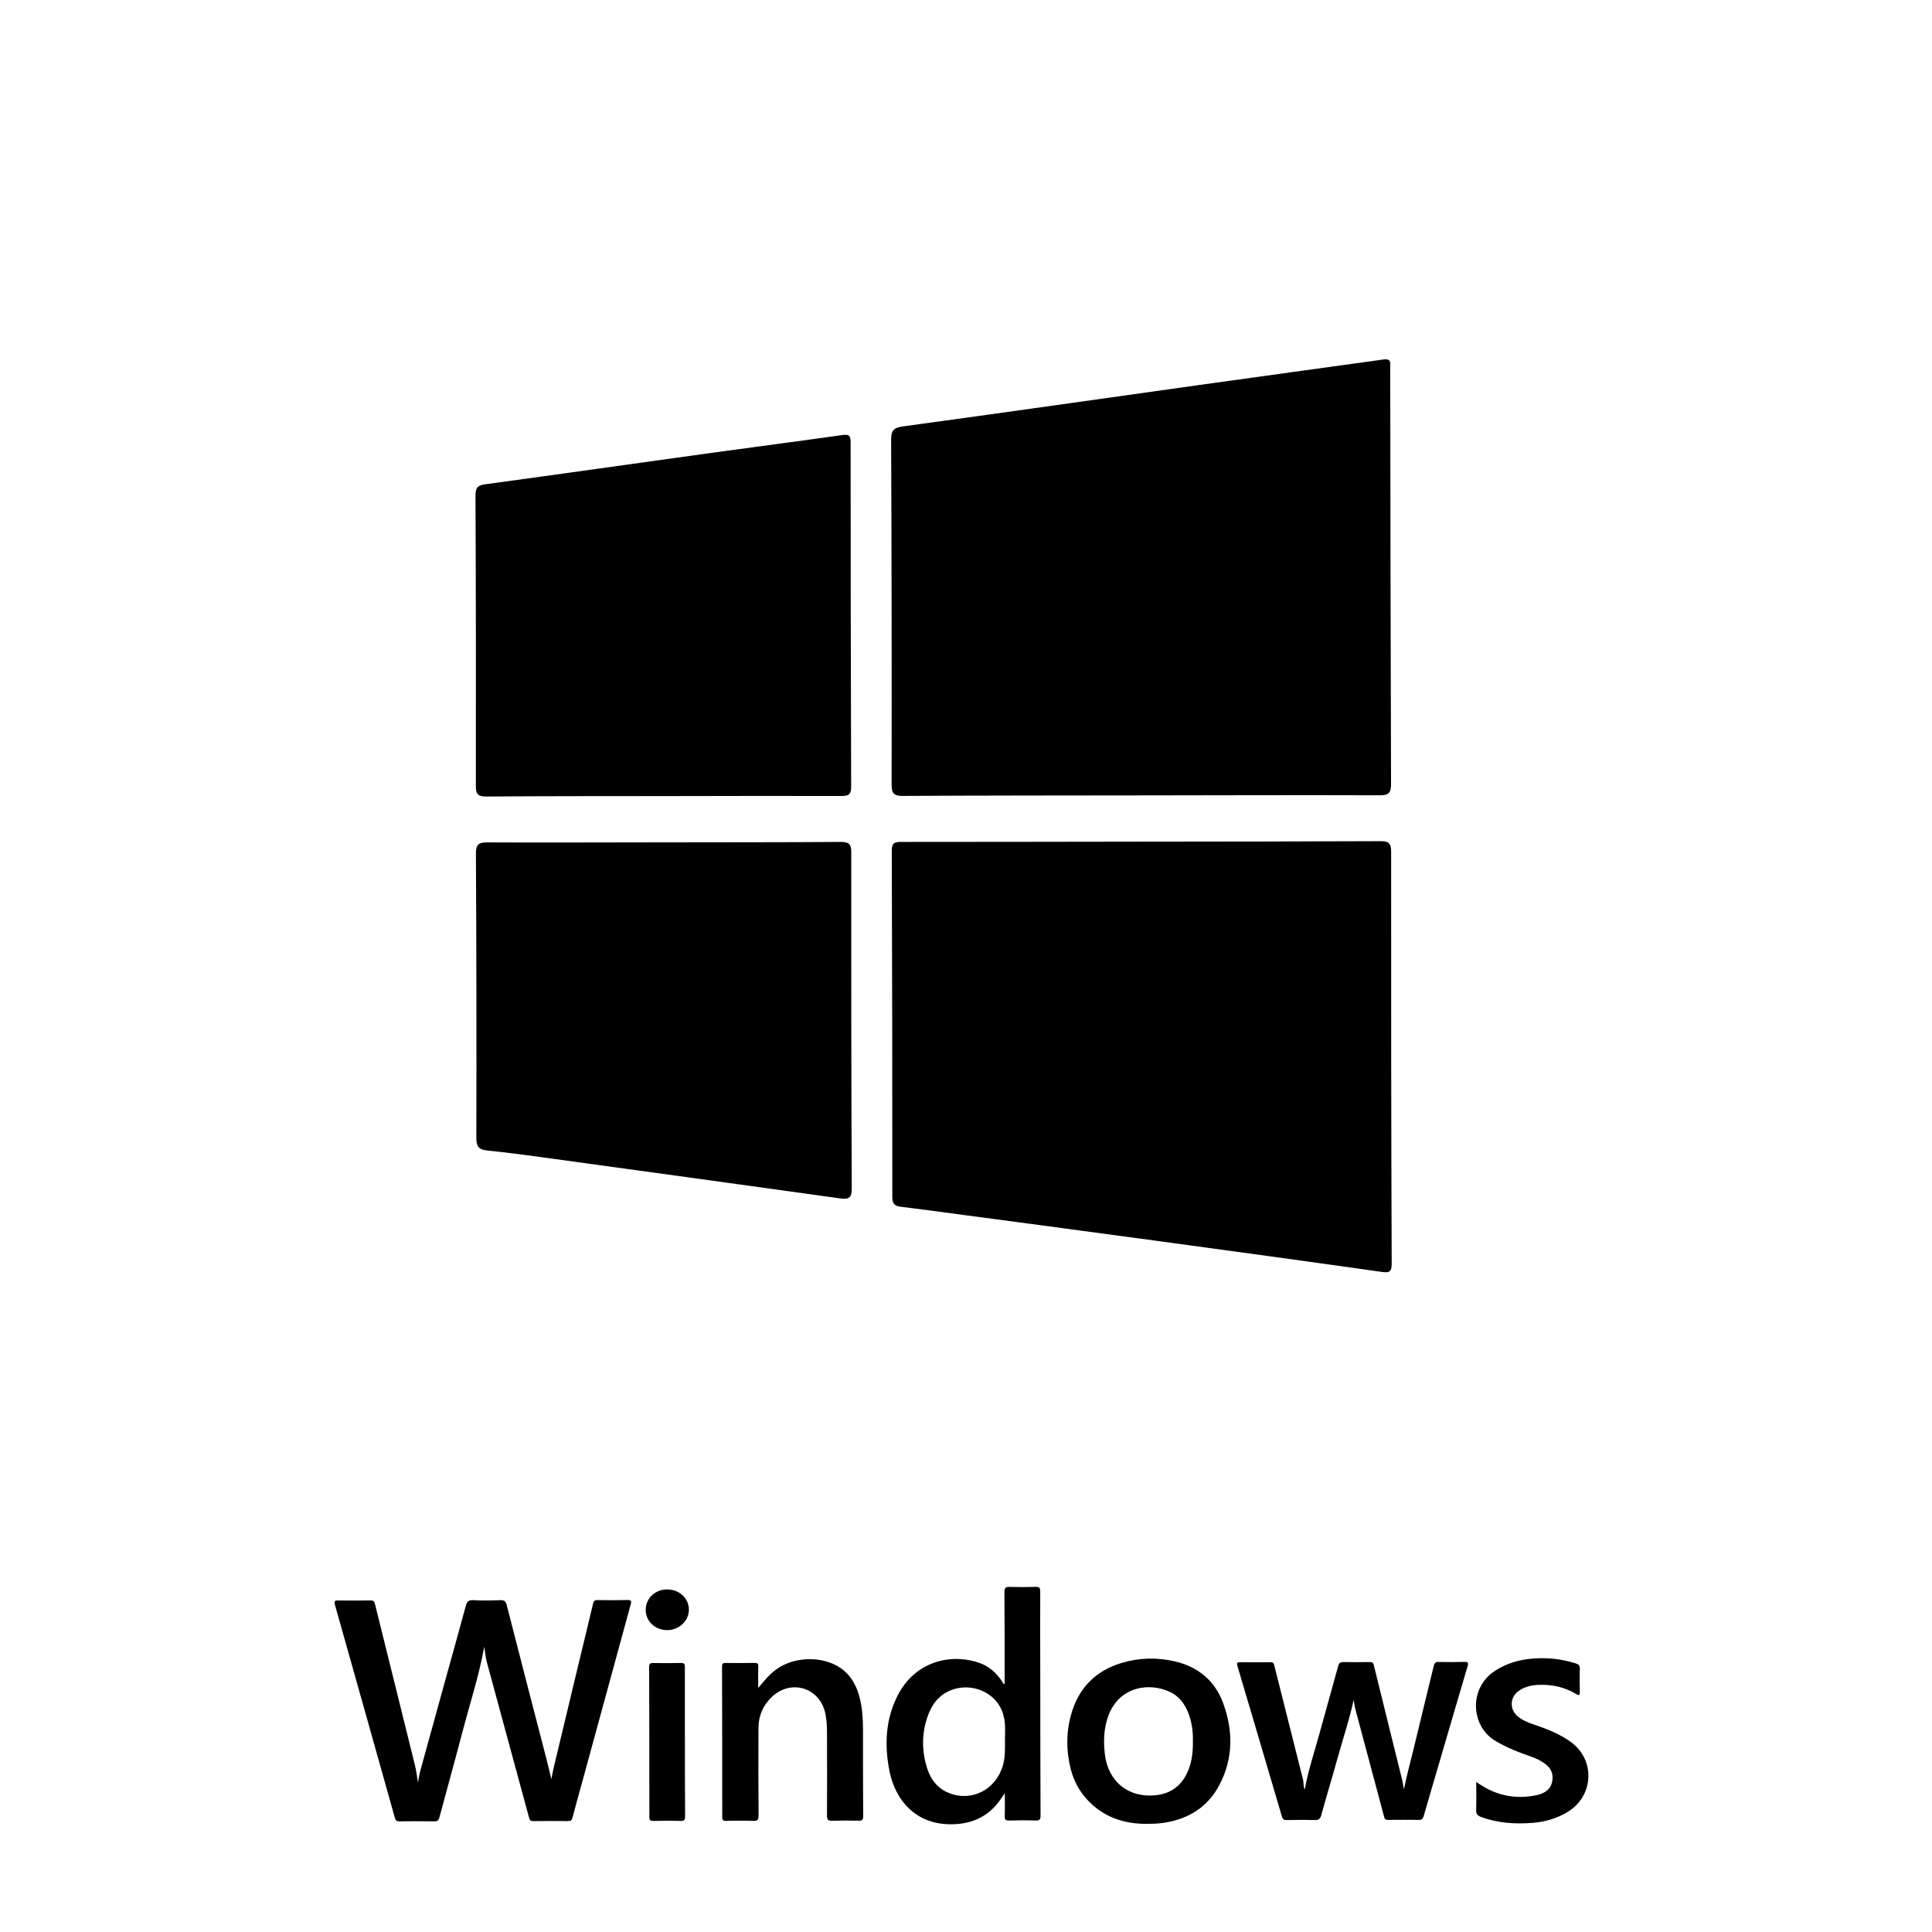 <?xml version="1.0" encoding="utf-8"?>
<!-- Generator: Adobe Illustrator 22.1.0, SVG Export Plug-In . SVG Version: 6.00 Build 0)  -->
<svg version="1.1" id="Layer_1" xmlns="http://www.w3.org/2000/svg" xmlns:xlink="http://www.w3.org/1999/xlink" x="0px" y="0px"
	 viewBox="0 0 36 36" style="enable-background:new 0 0 36 36;" xml:space="preserve">
<g>
	<path d="M79.497,30.288h-0.028l-0.037-0.891h-0.715c0.028,0.418,0.037,0.873,0.037,1.402v3.091h0.817v-2.395
		c0-0.13,0.009-0.269,0.028-0.381c0.111-0.613,0.52-1.04,1.095-1.04c0.111,0,0.195,0,0.278,0.019v-0.771
		c-0.074-0.009-0.139-0.019-0.223-0.019C80.203,29.304,79.701,29.685,79.497,30.288z"/>
	<path d="M75.858,29.304c-0.293,0-0.581,0.077-0.835,0.223c-0.251,0.139-0.455,0.353-0.585,0.585h-0.018v-2.813h-0.817v6.591h0.817
		v-2.711c0-0.149,0.009-0.269,0.056-0.39c0.158-0.436,0.566-0.808,1.095-0.808c0.771,0,1.04,0.603,1.04,1.328v2.581h0.817v-2.674
		C77.427,29.675,76.461,29.304,75.858,29.304z"/>
	<path d="M71.532,29.954c0.446,0,0.752,0.111,0.947,0.214l0.186-0.622c-0.223-0.121-0.65-0.241-1.133-0.241
		c-1.467,0-2.413,1.012-2.413,2.395c0,1.374,0.882,2.293,2.237,2.293c0.603,0,1.077-0.158,1.29-0.26l-0.139-0.613
		c-0.232,0.102-0.538,0.214-1.003,0.214c-0.891,0-1.56-0.64-1.56-1.68C69.944,30.724,70.501,29.954,71.532,29.954z"/>
	<path d="M83.601,29.304c-1.235,0-2.228,0.882-2.228,2.376c0,1.42,0.947,2.312,2.154,2.312c1.077,0,2.237-0.724,2.237-2.386
		C85.763,30.242,84.891,29.304,83.601,29.304z M83.563,33.379c-0.798,0-1.355-0.743-1.355-1.727c0-0.845,0.418-1.736,1.374-1.736
		c0.965,0,1.346,0.956,1.346,1.718C84.928,32.646,84.343,33.379,83.563,33.379z"/>
	<path d="M91.733,29.304c-0.427,0-0.715,0.111-0.984,0.316c-0.186,0.139-0.371,0.325-0.511,0.585H90.22
		c-0.195-0.529-0.659-0.901-1.262-0.901c-0.752,0-1.17,0.399-1.42,0.826h-0.028l-0.037-0.733h-0.715
		c0.018,0.371,0.037,0.743,0.037,1.216v3.277h0.798v-2.701c0-0.139,0.019-0.288,0.065-0.399c0.13-0.408,0.511-0.817,1.012-0.817
		c0.622,0,0.938,0.511,0.938,1.225v2.692h0.798v-2.776c0-0.149,0.028-0.288,0.065-0.408c0.148-0.39,0.501-0.733,0.975-0.733
		c0.65,0,0.975,0.511,0.975,1.383v2.534h0.799v-2.636C93.218,29.694,92.336,29.304,91.733,29.304z"/>
	<path d="M98.176,31.411c0-0.826-0.381-2.107-1.857-2.107c-1.309,0-2.107,1.058-2.107,2.414c0,1.355,0.826,2.274,2.209,2.274
		c0.715,0,1.216-0.158,1.504-0.288l-0.149-0.585c-0.297,0.13-0.659,0.232-1.244,0.232c-0.826,0-1.522-0.455-1.541-1.559l3.156,0
		C98.166,31.699,98.176,31.579,98.176,31.411z M95.001,31.207c0.065-0.566,0.418-1.318,1.253-1.318c0.919,0,1.142,0.808,1.132,1.318
		H95.001z"/>
	<path d="M81.545,23.614l1.796-4.983c-0.155,0.017-0.312,0.026-0.471,0.026c-0.138,0-0.275-0.007-0.41-0.019
		c-0.067-0.006-0.133-0.014-0.199-0.024c-1.852-0.263-3.324-1.707-3.629-3.545L75.12,9.135c-1.008,1.492-1.596,3.29-1.596,5.226
		C73.524,19.073,77.011,22.971,81.545,23.614z"/>
	<path d="M86.732,12.475c0.034,0.069,0.066,0.138,0.096,0.209c0.219,0.515,0.34,1.082,0.34,1.677c0,1.51-0.779,2.838-1.957,3.604
		l-3.23,5.7c0.293,0.028,0.591,0.042,0.891,0.042c5.162,0,9.346-4.185,9.346-9.346c0-1.294-0.263-2.528-0.739-3.649l-5.154,1.092
		C86.479,12.014,86.616,12.238,86.732,12.475z"/>
	<path d="M79.308,11.959c0.043-0.064,0.088-0.127,0.135-0.189c0.784-1.036,2.028-1.706,3.428-1.706c0.444,0,0.872,0.068,1.275,0.193
		h7.124c-1.52-3.105-4.71-5.243-8.4-5.243c-3.045,0-5.75,1.456-7.457,3.71l3.49,3.984C79.014,12.444,79.149,12.193,79.308,11.959z"
		/>
	<path d="M85.907,13.074c-0.023-0.054-0.048-0.108-0.073-0.161c-0.536-1.095-1.662-1.85-2.964-1.85
		c-1.075,0-2.029,0.514-2.631,1.309c-0.036,0.047-0.07,0.096-0.104,0.145c-0.355,0.526-0.563,1.161-0.563,1.844
		c0,1.663,1.23,3.038,2.83,3.265c0.051,0.007,0.102,0.013,0.153,0.018c0.104,0.01,0.208,0.015,0.315,0.015
		c1.821,0,3.298-1.476,3.298-3.298C86.168,13.904,86.075,13.469,85.907,13.074z"/>
</g>
<g>
	<path d="M16.83,14.831c1.479-0.009,2.958-0.008,4.438-0.01c1.479-0.002,2.958-0.007,4.438-0.002
		c0.177,0.001,0.215-0.048,0.214-0.218c-0.009-2.566-0.011-5.131-0.015-7.697c0-0.033-0.003-0.066,0-0.098
		c0.009-0.099-0.034-0.12-0.129-0.107c-1.138,0.159-2.278,0.313-3.416,0.473c-1.843,0.258-3.686,0.522-5.531,0.773
		c-0.176,0.024-0.225,0.074-0.224,0.249c0.009,2.14,0.012,4.28,0.009,6.421C16.613,14.787,16.656,14.832,16.83,14.831z"/>
	<path d="M25.721,15.674c-1.485,0.007-2.971,0.007-4.456,0.009c-1.485,0.002-2.971,0.005-4.456,0.005
		c-0.117,0-0.193,0.001-0.192,0.16c0.008,2.153,0.01,4.306,0.01,6.458c0,0.114,0.036,0.165,0.151,0.179
		c0.402,0.049,0.803,0.104,1.204,0.158c1.197,0.16,2.395,0.318,3.592,0.481c1.391,0.189,2.782,0.379,4.172,0.576
		c0.147,0.021,0.187-0.003,0.186-0.159c-0.009-2.558-0.012-5.117-0.01-7.675C25.921,15.704,25.868,15.674,25.721,15.674z"/>
	<path d="M9.063,14.842c1.099-0.008,2.199-0.007,3.298-0.008c1.106-0.002,2.212-0.005,3.317-0.002c0.129,0,0.182-0.024,0.182-0.17
		c-0.007-2.14-0.01-4.279-0.01-6.419c0-0.119-0.021-0.155-0.152-0.137c-0.821,0.117-1.643,0.222-2.465,0.336
		c-1.397,0.193-2.793,0.392-4.191,0.582C8.904,9.043,8.859,9.085,8.86,9.229c0.008,1.806,0.01,3.612,0.007,5.418
		C8.867,14.802,8.909,14.843,9.063,14.842z"/>
	<path d="M15.664,15.688c-1.106,0.008-2.211,0.006-3.317,0.008c-1.086,0.001-2.172,0.006-3.258,0.001
		c-0.164-0.001-0.222,0.029-0.221,0.211c0.01,1.767,0.012,3.533,0.008,5.3c0,0.16,0.051,0.215,0.203,0.23
		c0.344,0.035,0.688,0.08,1.03,0.127c1.85,0.254,3.7,0.508,5.55,0.766c0.161,0.022,0.213-0.013,0.212-0.186
		c-0.009-2.087-0.011-4.174-0.009-6.262C15.863,15.725,15.816,15.687,15.664,15.688z"/>
	<path d="M11.686,29.814c-0.184,0.005-0.369,0.004-0.553,0.001c-0.051-0.001-0.07,0.015-0.082,0.066
		c-0.077,0.329-0.158,0.657-0.237,0.985c-0.164,0.681-0.327,1.362-0.49,2.043c-0.019,0.08-0.033,0.16-0.05,0.241
		c-0.036-0.146-0.069-0.286-0.105-0.426c-0.244-0.938-0.487-1.877-0.727-2.816c-0.019-0.075-0.049-0.093-0.122-0.091
		c-0.168,0.006-0.336,0.009-0.504,0c-0.088-0.005-0.116,0.03-0.137,0.108c-0.115,0.427-0.235,0.853-0.353,1.279
		c-0.165,0.596-0.33,1.191-0.493,1.787c-0.02,0.073-0.031,0.148-0.046,0.222c-0.016-0.111-0.03-0.22-0.056-0.326
		c-0.247-1-0.496-1.999-0.744-2.999c-0.011-0.046-0.029-0.068-0.082-0.067c-0.204,0.004-0.407,0.004-0.611,0.001
		C6.229,29.821,6.225,29.845,6.24,29.9c0.374,1.324,0.747,2.649,1.118,3.974c0.014,0.051,0.036,0.064,0.085,0.064
		c0.217-0.002,0.435-0.004,0.652,0c0.059,0.001,0.079-0.021,0.093-0.074c0.143-0.533,0.291-1.065,0.431-1.599
		c0.137-0.522,0.305-1.035,0.405-1.581c0.016,0.101,0.022,0.194,0.046,0.282c0.262,0.97,0.527,1.94,0.79,2.91
		c0.013,0.046,0.035,0.058,0.08,0.058c0.215-0.003,0.429-0.003,0.644-0.001c0.05,0,0.071-0.015,0.084-0.065
		c0.053-0.207,0.112-0.413,0.169-0.62c0.304-1.116,0.608-2.231,0.914-3.347C11.772,29.83,11.761,29.812,11.686,29.814z"/>
	<path d="M26.81,30.968c-0.058-0.002-0.081,0.017-0.094,0.073c-0.125,0.518-0.253,1.035-0.377,1.553
		c-0.06,0.247-0.129,0.493-0.177,0.744c-0.015-0.054-0.019-0.109-0.032-0.162c-0.177-0.717-0.356-1.434-0.532-2.152
		c-0.011-0.046-0.033-0.054-0.074-0.054c-0.162,0.002-0.325,0.004-0.487,0c-0.059-0.001-0.086,0.015-0.102,0.075
		c-0.114,0.419-0.234,0.836-0.348,1.255c-0.093,0.344-0.21,0.682-0.274,1.045c-0.033-0.065-0.018-0.125-0.032-0.181
		c-0.181-0.714-0.36-1.427-0.539-2.141c-0.01-0.042-0.032-0.05-0.07-0.05c-0.187,0.002-0.374,0.003-0.562,0
		c-0.06-0.001-0.069,0.016-0.052,0.072c0.278,0.935,0.554,1.87,0.829,2.805c0.014,0.049,0.034,0.065,0.085,0.064
		c0.176-0.003,0.352-0.005,0.528,0c0.069,0.002,0.1-0.018,0.119-0.088c0.1-0.363,0.21-0.723,0.31-1.085
		c0.098-0.354,0.216-0.702,0.295-1.066c0.011,0.062,0.017,0.122,0.033,0.18c0.178,0.669,0.358,1.337,0.536,2.006
		c0.013,0.048,0.04,0.05,0.079,0.05c0.187-0.001,0.374-0.003,0.561,0c0.059,0.001,0.081-0.019,0.096-0.073
		c0.076-0.267,0.156-0.533,0.233-0.799c0.195-0.664,0.388-1.329,0.585-1.993c0.019-0.064,0.008-0.081-0.059-0.079
		C27.129,30.971,26.969,30.972,26.81,30.968z"/>
	<path d="M19.383,29.652c0-0.065-0.018-0.084-0.083-0.083c-0.162,0.005-0.325,0.005-0.487,0.001
		c-0.073-0.002-0.098,0.015-0.097,0.094c0.005,0.545,0.003,1.09,0.004,1.635c0,0.026,0,0.052,0,0.081
		c-0.034-0.008-0.037-0.033-0.048-0.05c-0.1-0.15-0.228-0.269-0.398-0.335c-0.486-0.188-1.2-0.083-1.548,0.599
		c-0.228,0.448-0.247,0.924-0.152,1.408c0.105,0.529,0.497,1.052,1.274,0.985c0.328-0.028,0.592-0.173,0.785-0.443
		c0.026-0.037,0.051-0.074,0.09-0.13c0,0.158,0.004,0.292-0.001,0.425c-0.002,0.063,0.013,0.086,0.081,0.084
		c0.165-0.005,0.33-0.006,0.495,0c0.074,0.003,0.091-0.019,0.091-0.091c-0.004-0.837-0.004-1.674-0.005-2.51
		C19.383,30.764,19.381,30.208,19.383,29.652z M18.69,32.887c-0.126,0.456-0.577,0.694-1.006,0.524
		c-0.215-0.085-0.343-0.255-0.41-0.468c-0.108-0.344-0.099-0.691,0.036-1.026c0.199-0.494,0.71-0.56,1.032-0.391
		c0.237,0.124,0.363,0.33,0.383,0.597c0.007,0.093,0.001,0.187,0.001,0.281C18.725,32.565,18.734,32.727,18.69,32.887z"/>
	<path d="M21.898,30.959c-0.333-0.079-0.666-0.071-0.994,0.026c-0.475,0.141-0.792,0.452-0.935,0.927
		c-0.103,0.343-0.106,0.694-0.02,1.042c0.066,0.268,0.204,0.497,0.412,0.681c0.291,0.257,0.639,0.353,1.02,0.35
		c0.102-0.001,0.203-0.004,0.304-0.019c0.458-0.07,0.819-0.292,1.036-0.704c0.261-0.495,0.26-1.017,0.068-1.533
		C22.636,31.316,22.326,31.061,21.898,30.959z M22.103,33.071c-0.119,0.227-0.31,0.352-0.562,0.38
		c-0.513,0.057-0.895-0.254-0.954-0.767c-0.028-0.247-0.019-0.489,0.069-0.722c0.202-0.535,0.756-0.619,1.145-0.435
		c0.201,0.095,0.309,0.274,0.372,0.481c0.044,0.146,0.059,0.296,0.055,0.432C22.231,32.67,22.204,32.878,22.103,33.071z"/>
	<path d="M16.045,31.756c-0.043-0.238-0.126-0.457-0.313-0.621c-0.325-0.284-0.916-0.292-1.276-0.022
		c-0.127,0.095-0.225,0.215-0.328,0.341c0-0.134-0.002-0.269,0.001-0.403c0.001-0.052-0.017-0.066-0.066-0.065
		c-0.182,0.003-0.363,0.003-0.545,0.001c-0.053-0.001-0.064,0.019-0.064,0.067c0.003,0.936,0.004,1.872,0.004,2.808
		c0,0.057,0.021,0.068,0.072,0.067c0.168-0.003,0.336-0.006,0.504,0c0.078,0.003,0.101-0.017,0.101-0.098
		c-0.004-0.545-0.005-1.09-0.002-1.635c0.001-0.227,0.086-0.424,0.254-0.581c0.351-0.327,0.873-0.173,0.986,0.289
		c0.032,0.132,0.037,0.267,0.037,0.401c0.001,0.509,0.003,1.018,0,1.528c0,0.079,0.024,0.096,0.097,0.094
		c0.165-0.005,0.33-0.005,0.495-0.001c0.066,0.002,0.082-0.019,0.082-0.083c-0.003-0.542-0.004-1.084-0.003-1.627
		C16.079,32.062,16.073,31.908,16.045,31.756z"/>
	<path d="M29.263,32.454c-0.203-0.145-0.434-0.236-0.669-0.316c-0.107-0.036-0.213-0.075-0.303-0.147
		c-0.175-0.14-0.16-0.38,0.03-0.499c0.106-0.066,0.223-0.092,0.345-0.097c0.25-0.01,0.487,0.039,0.703,0.17
		c0.063,0.038,0.07,0.017,0.069-0.043c-0.003-0.143-0.005-0.286,0-0.429c0.002-0.06-0.023-0.08-0.074-0.097
		c-0.258-0.083-0.522-0.112-0.79-0.092c-0.258,0.019-0.502,0.087-0.722,0.233c-0.487,0.322-0.442,1.017-0.007,1.289
		c0.16,0.1,0.329,0.176,0.505,0.241c0.134,0.05,0.273,0.089,0.394,0.167c0.097,0.063,0.179,0.139,0.185,0.266
		c0.01,0.182-0.089,0.306-0.301,0.351c-0.258,0.054-0.514,0.041-0.763-0.052c-0.124-0.046-0.236-0.112-0.358-0.195
		c0,0.184,0.005,0.354-0.001,0.523c-0.003,0.075,0.027,0.105,0.091,0.129c0.317,0.117,0.645,0.137,0.976,0.109
		c0.221-0.019,0.431-0.08,0.624-0.194C29.701,33.476,29.737,32.792,29.263,32.454z"/>
	<path d="M12.762,31.063c0-0.055-0.012-0.077-0.072-0.076c-0.173,0.004-0.347,0.004-0.52,0.001
		c-0.057-0.001-0.074,0.015-0.074,0.073c0.003,0.933,0.004,1.865,0.004,2.798c0,0.061,0.021,0.072,0.076,0.071
		c0.168-0.003,0.336-0.005,0.503,0c0.068,0.002,0.088-0.016,0.087-0.086c-0.004-0.459-0.003-0.919-0.004-1.378
		C12.762,31.999,12.76,31.531,12.762,31.063z"/>
	<path d="M12.43,29.617c-0.225,0-0.4,0.169-0.398,0.384c0.002,0.211,0.177,0.374,0.4,0.374c0.222,0,0.406-0.174,0.404-0.382
		C12.835,29.78,12.658,29.617,12.43,29.617z"/>
</g>
<g>
	<path d="M51.541,31.05c-0.216-0.21-0.512-0.336-0.875-0.336c-0.888,0-1.563,0.732-1.563,1.636c0,0.907,0.675,1.639,1.563,1.639
		c0.364,0,0.659-0.122,0.875-0.333v0.27h0.775v-4.082h-0.775V31.05z M51.541,32.746c0,0.016-0.009,0.047-0.016,0.057
		c-0.148,0.27-0.449,0.443-0.775,0.443c-0.477,0-0.863-0.399-0.863-0.895c0-0.487,0.386-0.892,0.863-0.892
		c0.317,0,0.618,0.157,0.769,0.418c0.009,0.019,0.022,0.044,0.022,0.076V32.746z"/>
	<path d="M44.638,31.05c-0.216-0.21-0.511-0.327-0.875-0.327c-0.888,0-1.563,0.722-1.563,1.627c0,0.907,0.675,1.639,1.563,1.639
		c0.364,0,0.659-0.122,0.875-0.333v0.27h0.775v-3.14h-0.775V31.05z M44.638,32.742c-0.001,0.021-0.007,0.041-0.016,0.06
		c-0.148,0.27-0.449,0.443-0.775,0.443c-0.477,0-0.863-0.399-0.863-0.895c0-0.487,0.386-0.892,0.863-0.892
		c0.317,0,0.634,0.148,0.769,0.418c0.009,0.019,0.022,0.044,0.022,0.076V32.742z"/>
	<path d="M61.51,29.844v1.206c-0.217-0.21-0.511-0.327-0.875-0.327c-0.888,0-1.563,0.722-1.563,1.627
		c0,0.907,0.675,1.642,1.563,1.642c0.364,0,0.659-0.126,0.875-0.336v0.27h0.775v-4.082H61.51z M61.51,32.749
		c0,0.016-0.009,0.044-0.016,0.053c-0.147,0.27-0.449,0.443-0.775,0.443c-0.477,0-0.863-0.399-0.863-0.895
		c0-0.487,0.386-0.892,0.863-0.892c0.317,0,0.618,0.157,0.769,0.418c0.009,0.019,0.022,0.044,0.022,0.076V32.749z"/>
	<path d="M47.302,30.724c-0.832,0-1.478,0.669-1.478,1.504v1.699h0.775v-1.699c0-0.411,0.289-0.725,0.703-0.725
		c0.411,0,0.703,0.314,0.703,0.725v1.699h0.775v-1.699C48.78,31.392,48.13,30.724,47.302,30.724z"/>
	<path d="M58.336,29.643c-0.001,0-0.001,0-0.002,0c-0.248,0-0.449,0.202-0.449,0.45c0,0.001,0,0.001,0,0.002
		c0,0.248,0.201,0.452,0.449,0.452c0.248,0,0.449-0.204,0.449-0.452C58.785,29.847,58.585,29.645,58.336,29.643z"/>
	<rect x="57.946" y="30.786" width="0.775" height="3.14"/>
	<path d="M52.727,32.25v1.677h0.775V32.25c0-0.496,0.26-0.76,0.756-0.76v-0.766C53.261,30.724,52.727,31.254,52.727,32.25z"/>
	<path d="M55.953,30.724c-0.904,0-1.638,0.722-1.638,1.627c0,0.907,0.734,1.639,1.638,1.639h0c0.907,0,1.641-0.732,1.641-1.639
		C57.594,31.446,56.86,30.724,55.953,30.724z M56.81,32.35c0,0.474-0.38,0.857-0.857,0.857c-0.471,0-0.853-0.383-0.853-0.857
		c0-0.471,0.383-0.854,0.853-0.854c0.471-0.002,0.855,0.379,0.857,0.85C56.81,32.348,56.81,32.349,56.81,32.35z"/>
	<path d="M43.787,18.87c0.798,0,1.444-0.645,1.443-1.444l0-6.046c0-0.796-0.647-1.443-1.445-1.443c-0.797,0-1.443,0.647-1.444,1.444
		l0.001,6.046C42.344,18.225,42.99,18.87,43.787,18.87z"/>
	<path d="M55.428,4.508l1.008-1.84c0.054-0.096,0.018-0.219-0.079-0.273c-0.098-0.052-0.22-0.017-0.272,0.08l-1.018,1.859
		c-0.857-0.381-1.815-0.595-2.829-0.594c-1.011-0.001-1.969,0.212-2.822,0.591l-1.019-1.854c-0.053-0.098-0.175-0.133-0.271-0.08
		c-0.098,0.053-0.134,0.175-0.08,0.271l1.008,1.839c-1.981,1.022-3.319,2.967-3.318,5.2l13.004-0.001
		C58.742,7.473,57.406,5.532,55.428,4.508z M49.281,7.351c-0.299-0.001-0.543-0.244-0.543-0.545c0-0.3,0.244-0.546,0.544-0.546
		c0.301,0,0.545,0.246,0.546,0.546C49.827,7.107,49.583,7.351,49.281,7.351z M55.202,7.35c-0.301,0-0.545-0.243-0.545-0.545
		c0.001-0.299,0.244-0.545,0.546-0.546c0.299,0.001,0.544,0.247,0.544,0.547C55.747,7.106,55.503,7.35,55.202,7.35z"/>
	<path d="M60.699,18.868c0.797,0,1.443-0.645,1.443-1.444l-0.001-6.046c0-0.797-0.646-1.444-1.444-1.443
		c-0.797-0.001-1.443,0.647-1.443,1.444l0.001,6.046C59.255,18.223,59.901,18.868,60.699,18.868z"/>
	<path d="M51.27,24.317l-0.001-3.198l1.949,0l0.001,3.199c0,0.796,0.648,1.444,1.443,1.443c0.798,0,1.444-0.648,1.444-1.444
		l-0.001-3.198l1.052-0.001c0.85,0,1.541-0.689,1.541-1.541l-0.002-9.369L45.79,10.209l0.002,9.369
		c-0.001,0.852,0.689,1.54,1.54,1.54l1.049,0l0.001,3.199c0,0.796,0.647,1.444,1.443,1.444
		C50.623,25.762,51.269,25.114,51.27,24.317z"/>
</g>
<g>
	<path d="M119.839,27.455c0.89,0.002,1.26-0.371,1.261-1.247c0.001-4.184,0.001-8.368,0.001-12.551c0-4.226,0.001-5.257-0.001-9.482
		c0-0.775-0.376-1.193-1.125-1.191c-5.292,0.017-10.584,0.046-15.876,0.067c-0.533,0.002-0.823,0.274-0.877,0.778
		c-0.049,0.456-0.064,0.918-0.064,1.377c-0.004,7.74-0.003,12.285-0.002,20.025c0,0.376-0.006,0.754,0.017,1.129
		c0.047,0.761,0.346,1.043,1.103,1.046C109.464,27.425,114.651,27.442,119.839,27.455z M112.155,26.841
		c-0.533,0.024-1.038-0.484-1.035-1.04c0.002-0.543,0.459-0.992,1.004-0.988c0.556,0.004,0.998,0.441,1.002,0.989
		C113.129,26.343,112.685,26.818,112.155,26.841z M104.728,6.606c4.958,0,9.85,0,14.789,0c0,6.824,0,10.433,0,17.268
		c-4.941,0-9.846,0-14.789,0C104.728,17.046,104.728,13.453,104.728,6.606z"/>
	<path d="M115.674,28.207c0.007-0.068-0.021-0.095-0.091-0.092c-0.116,0.004-0.232,0.008-0.347-0.001
		c-0.104-0.008-0.139,0.022-0.138,0.133c0.006,0.544,0.003,1.088,0.003,1.631c0,0.041,0,0.082,0,0.126c-0.035,0-0.056,0.003-0.076,0
		c-0.252-0.045-0.504-0.068-0.762-0.04c-0.721,0.078-1.244,0.44-1.571,1.082c-0.218,0.429-0.266,0.89-0.198,1.361
		c0.072,0.499,0.288,0.921,0.708,1.219c0.311,0.22,0.662,0.325,1.041,0.354c0.451,0.034,0.885-0.028,1.305-0.198
		c0.095-0.038,0.129-0.091,0.128-0.196c-0.004-1.775-0.003-3.551-0.003-5.326C115.673,28.242,115.672,28.224,115.674,28.207z
		 M115.102,33.318c0,0.065-0.015,0.106-0.083,0.123c-0.521,0.129-1.017,0.094-1.461-0.234c-0.306-0.226-0.439-0.556-0.493-0.92
		c-0.054-0.365-0.019-0.724,0.155-1.053c0.273-0.517,0.705-0.786,1.294-0.778c0.166,0.002,0.332,0.04,0.497,0.063
		c0.072,0.01,0.092,0.053,0.092,0.126c-0.003,0.446-0.002,0.891-0.002,1.337S115.1,32.872,115.102,33.318z"/>
	<path d="M104.971,31.735c-0.095-0.114-0.098-0.115,0.01-0.215c0.457-0.425,0.916-0.849,1.373-1.274
		c0.063-0.058,0.124-0.117,0.206-0.195c-0.229,0-0.428,0.003-0.627-0.002c-0.077-0.002-0.131,0.022-0.185,0.075
		c-0.42,0.408-0.843,0.813-1.266,1.219c-0.027,0.026-0.062,0.046-0.114,0.084c0-0.071,0-0.113,0-0.154c0-0.403,0-0.807,0-1.21
		c0-0.614-0.001-1.228,0.002-1.841c0-0.083-0.024-0.113-0.108-0.108c-0.108,0.006-0.217,0.001-0.326,0.002
		c-0.14,0-0.14,0-0.14,0.136c0,1.842,0,3.683,0,5.524c0,0.018,0.001,0.035,0,0.053c-0.005,0.059,0.022,0.082,0.081,0.081
		c0.119-0.002,0.239-0.007,0.358,0.001c0.105,0.008,0.138-0.024,0.137-0.133c-0.006-0.582-0.003-1.164-0.003-1.747
		c0-0.041,0-0.082,0-0.122c0.011-0.004,0.022-0.008,0.034-0.013c0.032,0.035,0.066,0.068,0.096,0.104
		c0.433,0.524,0.866,1.049,1.299,1.574c0.091,0.111,0.166,0.26,0.285,0.316c0.118,0.056,0.282,0.017,0.425,0.019
		c0.088,0.001,0.176,0,0.282,0c-0.023-0.033-0.03-0.045-0.038-0.055C106.157,33.147,105.564,32.441,104.971,31.735z"/>
	<path d="M118.897,32.061c0.733,0,1.467,0,2.2,0c0.063,0,0.116,0.003,0.117-0.089c0.003-0.346-0.034-0.685-0.15-1.012
		c-0.234-0.656-0.735-1.025-1.405-1.009c-0.581,0.014-1.008,0.303-1.273,0.811c-0.346,0.664-0.352,1.359-0.114,2.057
		c0.149,0.438,0.422,0.782,0.845,0.99c0.346,0.171,0.715,0.219,1.094,0.158c0.296-0.047,0.576-0.146,0.836-0.299
		c0.039-0.023,0.083-0.041,0.053-0.103c-0.051-0.107-0.098-0.216-0.154-0.339c-0.253,0.142-0.507,0.237-0.783,0.266
		c-0.453,0.047-0.84-0.079-1.13-0.442c-0.185-0.231-0.263-0.505-0.301-0.795C118.71,32.077,118.717,32.061,118.897,32.061z
		 M119.104,30.651c0.357-0.323,0.983-0.315,1.292,0.187c0.116,0.189,0.179,0.395,0.197,0.614c0.011,0.133,0.004,0.137-0.127,0.137
		c-0.27,0-0.54,0-0.81,0c-0.27,0-0.54-0.002-0.81,0.001c-0.087,0.001-0.114-0.024-0.107-0.116
		C118.764,31.155,118.861,30.87,119.104,30.651z"/>
	<path d="M111.756,30.946c-0.099-0.712-0.675-1.11-1.379-0.968c-0.356,0.072-0.663,0.238-0.952,0.448
		c-0.039,0.028-0.079,0.055-0.135,0.094c-0.016-0.066-0.026-0.109-0.036-0.153c-0.022-0.101-0.012-0.242-0.075-0.294
		c-0.064-0.053-0.2-0.02-0.305-0.021c-0.135-0.002-0.135,0-0.135,0.14c0,0.779,0,1.557,0,2.336c0,0.424,0.002,0.849-0.001,1.273
		c-0.001,0.081,0.021,0.116,0.107,0.109c0.08-0.007,0.161,0,0.242-0.002c0.233-0.003,0.215,0.038,0.215-0.211
		c0-0.824-0.001-1.648,0.002-2.473c0-0.059,0.01-0.139,0.047-0.172c0.284-0.248,0.587-0.473,0.969-0.543
		c0.443-0.081,0.765,0.059,0.859,0.577c0.03,0.164,0.038,0.334,0.041,0.501c0.006,0.407,0.002,0.814,0.002,1.221
		c0,0.33,0.003,0.659-0.002,0.989c-0.001,0.088,0.028,0.118,0.115,0.113c0.105-0.006,0.211-0.009,0.315,0
		c0.11,0.01,0.135-0.033,0.135-0.137c-0.004-0.807-0.001-1.613-0.003-2.42C111.782,31.218,111.775,31.081,111.756,30.946z"/>
	<path d="M117.709,33.581c-0.008-0.093-0.039-0.122-0.147-0.109c-0.254,0.031-0.386-0.052-0.395-0.317
		c-0.005-0.133-0.014-0.266-0.014-0.399c-0.001-1.487-0.001-2.974-0.001-4.461c0-0.032-0.002-0.063,0-0.095
		c0.004-0.063-0.025-0.087-0.088-0.086c-0.112,0.003-0.224,0.001-0.337,0.001c-0.136,0-0.136,0-0.136,0.141c0,0.852,0,1.705,0,2.557
		c0,0.224,0,0.449,0,0.673c0.001,0.631-0.001,1.263,0.003,1.894c0.002,0.297,0.182,0.519,0.452,0.586
		c0.175,0.043,0.348,0.03,0.518-0.022c0.196-0.06,0.195-0.063,0.157-0.269C117.715,33.644,117.711,33.613,117.709,33.581z"/>
	<path d="M107.819,30.144c0.001-0.067-0.021-0.095-0.09-0.093c-0.123,0.004-0.246,0.007-0.368-0.001
		c-0.096-0.006-0.117,0.032-0.116,0.121c0.003,0.603,0.002,1.207,0.002,1.81c0,0.607,0.001,1.214-0.002,1.821
		c0,0.081,0.021,0.114,0.107,0.109c0.115-0.007,0.232-0.008,0.347,0c0.102,0.008,0.122-0.033,0.122-0.126
		c-0.003-0.996-0.002-1.992-0.002-2.989C107.818,30.579,107.817,30.361,107.819,30.144z"/>
	<path d="M107.535,28.403c-0.228-0.004-0.414,0.174-0.415,0.397c-0.001,0.217,0.18,0.398,0.401,0.4
		c0.227,0.002,0.402-0.167,0.404-0.392C107.927,28.579,107.761,28.407,107.535,28.403z"/>
</g>
<g>
	<path d="M151.383,23.812c0.502-0.395,0.9-0.887,1.283-1.393c0.579-0.764,1.094-1.568,1.491-2.441
		c0.216-0.475,0.392-0.968,0.587-1.453c0.006-0.016,0.017-0.031,0.026-0.046c0-0.015,0-0.03,0-0.045
		c-0.465-0.181-0.872-0.459-1.254-0.774c-0.54-0.446-0.977-0.978-1.29-1.603c-0.284-0.568-0.437-1.174-0.484-1.809
		c-0.053-0.705-0.004-1.399,0.211-2.075c0.248-0.781,0.689-1.439,1.297-1.982c0.285-0.254,0.597-0.478,0.91-0.726
		c-0.064-0.089-0.136-0.196-0.216-0.296c-0.45-0.561-0.995-1.008-1.636-1.335c-0.511-0.261-1.054-0.427-1.618-0.517
		c-0.274-0.044-0.552-0.076-0.829-0.091c-0.652-0.035-1.281,0.102-1.894,0.304c-0.612,0.201-1.219,0.419-1.824,0.641
		c-0.333,0.122-0.659,0.13-0.992,0.01c-0.48-0.174-0.962-0.344-1.443-0.516c-0.467-0.167-0.942-0.305-1.436-0.363
		c-0.425-0.05-0.847-0.008-1.265,0.066c-0.864,0.152-1.632,0.521-2.324,1.05c-0.593,0.453-1.064,1.014-1.445,1.654
		c-0.278,0.466-0.493,0.959-0.647,1.477c-0.18,0.605-0.303,1.222-0.331,1.855c-0.002,0.051-0.013,0.102-0.02,0.154
		c0,0.343,0,0.686,0,1.03c0.014,0.148,0.023,0.296,0.043,0.443c0.058,0.418,0.114,0.837,0.182,1.253
		c0.132,0.812,0.366,1.598,0.652,2.367c0.384,1.033,0.863,2.021,1.494,2.928c0.401,0.577,0.803,1.154,1.288,1.666
		c0.303,0.321,0.625,0.62,1.002,0.852c0.421,0.258,0.874,0.417,1.379,0.383c0.387-0.027,0.757-0.13,1.121-0.26
		c0.426-0.153,0.847-0.322,1.279-0.456c0.484-0.15,0.983-0.238,1.493-0.2c0.445,0.034,0.88,0.133,1.3,0.283
		c0.356,0.127,0.705,0.276,1.064,0.395c0.359,0.119,0.726,0.21,1.108,0.215C150.303,24.462,150.872,24.214,151.383,23.812z"/>
	<path d="M147.151,6.715c0.595-0.26,1.094-0.651,1.526-1.129c0.363-0.402,0.664-0.848,0.899-1.335
		c0.219-0.455,0.365-0.932,0.427-1.435c0.044-0.36,0.055-0.718,0.02-1.078c-0.052,0-0.104,0-0.157,0
		c-0.061,0.011-0.122,0.025-0.184,0.033c-0.49,0.071-0.94,0.259-1.383,0.467c-1.005,0.473-1.743,1.23-2.285,2.186
		c-0.284,0.501-0.458,1.041-0.526,1.612c-0.037,0.309-0.05,0.621,0,0.941C146.068,7.023,146.622,6.946,147.151,6.715z"/>
	<path d="M155.385,26.369c-0.726-0.606-1.584-0.826-2.512-0.852c-0.276,0.03-0.556,0.044-0.829,0.093
		c-1.166,0.21-2.058,0.82-2.569,1.898c-0.63,1.329-0.648,2.709-0.181,4.09c0.335,0.989,0.994,1.703,1.971,2.097
		c0.739,0.298,1.509,0.36,2.294,0.243c1.303-0.194,2.257-0.871,2.788-2.086c0.474-1.083,0.508-2.214,0.268-3.356
		C156.439,27.655,156.053,26.926,155.385,26.369z M154.969,31.324c-0.388,0.912-1.145,1.419-2.105,1.412
		c-0.97-0.007-1.731-0.51-2.09-1.431c-0.4-1.025-0.4-2.069,0.003-3.092c0.323-0.818,0.934-1.314,1.824-1.413
		c1.117-0.124,2.022,0.452,2.419,1.521c0.173,0.465,0.242,0.948,0.234,1.407C155.258,30.302,155.181,30.825,154.969,31.324z"/>
	<path d="M135.831,28.25c-0.446-0.431-0.996-0.564-1.592-0.511c-0.739,0.065-1.301,0.416-1.633,1.097
		c-0.015,0.031-0.034,0.06-0.063,0.11c-0.272-0.82-0.836-1.207-1.666-1.213c-0.825-0.006-1.402,0.384-1.764,1.124
		c0-0.333,0-0.666,0-1.002c-0.457,0-0.902,0-1.348,0c0,2.001,0,3.992,0,5.99c0.468,0,0.928,0,1.407,0c0-0.066,0-0.117,0-0.169
		c0-1.171-0.001-2.342,0.001-3.514c0-0.326,0.088-0.627,0.312-0.872c0.313-0.344,0.711-0.431,1.15-0.332
		c0.373,0.084,0.614,0.322,0.708,0.693c0.033,0.131,0.042,0.27,0.043,0.406c0.003,1.204,0.002,2.408,0.002,3.613
		c0,0.055,0,0.111,0,0.173c0.466,0,0.916,0,1.381,0c0-0.063,0-0.119,0-0.174c0.001-1.2-0.003-2.399,0.003-3.598
		c0.003-0.614,0.383-1.057,0.986-1.137c0.504-0.066,1.044,0.112,1.187,0.785c0.028,0.133,0.037,0.272,0.037,0.408
		c0.003,1.185,0.002,2.371,0.002,3.556c0,0.054,0,0.109,0,0.16c0.483,0,0.943,0,1.404,0c0.005-0.022,0.01-0.036,0.01-0.049
		c0-1.403,0.009-2.805-0.006-4.208C136.386,29.075,136.207,28.614,135.831,28.25z"/>
	<path d="M163.652,30.75c-0.182-0.642-0.671-1.004-1.255-1.259c-0.592-0.258-1.227-0.362-1.849-0.511
		c-0.381-0.091-0.762-0.183-1.097-0.398c-0.407-0.262-0.53-0.695-0.329-1.136c0.118-0.258,0.318-0.434,0.574-0.54
		c0.595-0.247,1.197-0.245,1.787,0.01c0.361,0.156,0.598,0.436,0.698,0.823c0.018,0.068,0.028,0.138,0.042,0.209
		c0.462,0,0.918,0,1.39,0c-0.008-0.106-0.008-0.205-0.023-0.301c-0.138-0.873-0.644-1.461-1.437-1.809
		c-0.739-0.325-1.515-0.368-2.303-0.24c-0.648,0.105-1.231,0.354-1.697,0.832c-0.741,0.76-0.826,2.036-0.188,2.829
		c0.29,0.36,0.673,0.6,1.105,0.734c0.566,0.175,1.144,0.31,1.719,0.457c0.371,0.095,0.742,0.187,1.064,0.405
		c0.344,0.233,0.481,0.558,0.397,0.968c-0.08,0.393-0.344,0.637-0.695,0.781c-0.69,0.282-1.382,0.263-2.055-0.061
		c-0.321-0.155-0.557-0.403-0.678-0.745c-0.087-0.246-0.084-0.247-0.345-0.247c-0.372,0-0.744,0-1.127,0
		c-0.002,0.043-0.004,0.061-0.004,0.08c0,0.024,0.001,0.047,0.004,0.071c0.097,0.859,0.535,1.485,1.299,1.884
		c0.49,0.255,1.018,0.366,1.564,0.395c0.803,0.042,1.584-0.049,2.305-0.437C163.639,32.939,163.944,31.776,163.652,30.75z"/>
	<path d="M141.078,27.931c-0.619-0.243-1.26-0.267-1.907-0.154c-0.522,0.091-0.993,0.296-1.365,0.689
		c-0.309,0.327-0.471,0.719-0.497,1.168c0.025,0.008,0.038,0.016,0.051,0.016c0.392,0.001,0.784,0.004,1.176-0.002
		c0.036-0.001,0.09-0.056,0.103-0.096c0.099-0.31,0.302-0.516,0.603-0.631c0.267-0.102,0.546-0.116,0.823-0.074
		c0.474,0.073,0.76,0.321,0.831,0.728c0.034,0.193,0.024,0.395,0.021,0.593c0,0.029-0.07,0.079-0.11,0.082
		c-0.386,0.026-0.773,0.043-1.159,0.064c-0.495,0.027-0.985,0.076-1.457,0.25c-1.488,0.546-1.37,2.247-0.529,2.92
		c0.379,0.304,0.814,0.45,1.295,0.459c0.823,0.016,1.488-0.285,1.945-0.991c0.01-0.016,0.029-0.026,0.063-0.056
		c0,0.332,0,0.637,0,0.948c0.456,0,0.902,0,1.358,0c0-0.055,0-0.102,0-0.148c0-1.313,0.001-2.625,0-3.938
		C142.322,28.892,141.884,28.247,141.078,27.931z M139.684,32.862c-0.25,0.034-0.5,0.017-0.736-0.086
		c-0.294-0.128-0.467-0.347-0.478-0.673c-0.011-0.328,0.143-0.571,0.44-0.693c0.201-0.083,0.422-0.137,0.639-0.158
		c0.445-0.044,0.894-0.057,1.352-0.083C141.053,32.114,140.584,32.742,139.684,32.862z"/>
	<path d="M147.335,31.732c-0.107-0.002-0.154,0.024-0.183,0.135c-0.134,0.512-0.456,0.844-0.985,0.933
		c-0.577,0.097-1.067-0.06-1.407-0.565c-0.474-0.704-0.471-2.081,0.003-2.783c0.435-0.645,1.356-0.788,1.955-0.303
		c0.237,0.192,0.366,0.449,0.445,0.738c0.011,0.039,0.055,0.099,0.084,0.1c0.414,0.007,0.829,0.004,1.243,0.004
		c0.012-0.027,0.015-0.031,0.015-0.035c0.001-0.019,0.002-0.038,0-0.056c-0.099-0.85-0.524-1.483-1.284-1.877
		c-0.525-0.272-1.092-0.344-1.677-0.291c-1.006,0.091-1.788,0.548-2.221,1.474c-0.499,1.068-0.489,2.169-0.023,3.248
		c0.294,0.68,0.823,1.132,1.529,1.359c0.654,0.21,1.318,0.214,1.979,0.025c0.488-0.14,0.904-0.399,1.221-0.803
		c0.296-0.377,0.451-0.807,0.491-1.301c-0.06,0-0.106,0-0.152,0C148.024,31.734,147.679,31.739,147.335,31.732z"/>
</g>
<g>
	<path d="M183.554,17.346c-0.525-0.433-0.95-0.95-1.254-1.558c-0.276-0.552-0.425-1.142-0.471-1.758
		c-0.051-0.685-0.004-1.36,0.205-2.018c0.241-0.759,0.67-1.399,1.261-1.927c0.277-0.247,0.58-0.465,0.885-0.706
		c-0.063-0.086-0.132-0.19-0.21-0.287c-0.438-0.546-0.967-0.98-1.591-1.298c-0.496-0.253-1.024-0.415-1.573-0.503
		C180.54,7.248,180.27,7.216,180,7.202c-0.634-0.034-1.245,0.099-1.841,0.295c-0.595,0.196-1.185,0.408-1.773,0.623
		c-0.324,0.119-0.641,0.127-0.965,0.01c-0.467-0.169-0.935-0.335-1.403-0.502c-0.454-0.162-0.916-0.297-1.396-0.353
		c-0.413-0.049-0.823-0.008-1.23,0.064c-0.84,0.147-1.586,0.507-2.259,1.021c-0.576,0.44-1.034,0.986-1.405,1.608
		c-0.27,0.453-0.479,0.932-0.629,1.436c-0.175,0.588-0.295,1.188-0.321,1.803c-0.002,0.05-0.013,0.1-0.02,0.149
		c0,0.334,0,0.667,0,1.001c0.014,0.144,0.022,0.288,0.042,0.43c0.056,0.406,0.111,0.813,0.177,1.218
		c0.128,0.79,0.355,1.553,0.633,2.301c0.373,1.004,0.838,1.964,1.452,2.846c0.39,0.561,0.781,1.121,1.252,1.62
		c0.295,0.312,0.608,0.603,0.974,0.828c0.41,0.251,0.85,0.406,1.341,0.372c0.377-0.026,0.736-0.126,1.089-0.253
		c0.414-0.149,0.824-0.313,1.244-0.443c0.47-0.146,0.956-0.232,1.451-0.194c0.433,0.033,0.855,0.129,1.264,0.275
		c0.346,0.123,0.686,0.268,1.034,0.384c0.349,0.116,0.706,0.205,1.077,0.209c0.644,0.009,1.196-0.233,1.693-0.623
		c0.488-0.384,0.875-0.862,1.247-1.354c0.562-0.743,1.063-1.524,1.449-2.373c0.21-0.462,0.381-0.941,0.57-1.413
		c0.006-0.016,0.016-0.03,0.025-0.045c0-0.015,0-0.029,0-0.043C184.32,17.923,183.925,17.653,183.554,17.346z"/>
	<path d="M177.368,6.706c0.578-0.252,1.064-0.632,1.483-1.098c0.352-0.391,0.645-0.824,0.874-1.298
		c0.213-0.442,0.354-0.906,0.415-1.395c0.043-0.35,0.053-0.698,0.02-1.048c-0.051,0-0.102,0-0.152,0
		c-0.059,0.011-0.119,0.024-0.178,0.033c-0.476,0.069-0.914,0.251-1.344,0.454c-0.977,0.46-1.694,1.195-2.221,2.125
		c-0.276,0.487-0.446,1.012-0.511,1.567c-0.036,0.301-0.049,0.604,0,0.915C176.315,7.006,176.853,6.931,177.368,6.706z"/>
	<path d="M177.464,28.085c-0.223-0.511-0.544-0.95-0.985-1.293c-0.59-0.459-1.272-0.668-2.01-0.707
		c-0.191-0.01-0.383-0.001-0.575,0.007c-0.304,0.012-0.601,0.066-0.893,0.154c-0.862,0.259-1.505,0.788-1.931,1.579
		c-0.293,0.545-0.434,1.133-0.482,1.747c-0.026,0.335-0.023,0.669,0.007,1.004c0.031,0.337,0.091,0.668,0.191,0.992
		c0.158,0.51,0.404,0.97,0.767,1.363c0.41,0.444,0.912,0.741,1.491,0.908c0.401,0.116,0.812,0.159,1.229,0.153
		c0.283-0.003,0.562-0.032,0.839-0.091c0.442-0.093,0.852-0.263,1.222-0.52c0.531-0.369,0.908-0.863,1.156-1.457
		c0.224-0.535,0.322-1.097,0.341-1.673c0.011-0.317-0.002-0.633-0.042-0.949C177.737,28.881,177.633,28.474,177.464,28.085z
		 M176.402,30.65c-0.063,0.462-0.199,0.9-0.468,1.287c-0.332,0.478-0.783,0.773-1.362,0.86c-0.361,0.054-0.719,0.035-1.068-0.078
		c-0.356-0.116-0.653-0.321-0.893-0.607c-0.258-0.307-0.421-0.662-0.52-1.047c-0.062-0.24-0.099-0.484-0.109-0.732
		c-0.004-0.099-0.001-0.199-0.001-0.299c-0.01-0.382,0.03-0.759,0.137-1.126c0.124-0.425,0.325-0.807,0.65-1.115
		c0.288-0.274,0.629-0.448,1.022-0.513c0.356-0.059,0.709-0.046,1.057,0.053c0.267,0.076,0.503,0.207,0.713,0.387
		c0.391,0.335,0.618,0.768,0.751,1.257c0.069,0.252,0.104,0.51,0.119,0.771C176.45,30.049,176.443,30.351,176.402,30.65z"/>
	<path d="M184.516,30.834c-0.141-0.359-0.392-0.625-0.712-0.83c-0.28-0.179-0.583-0.311-0.903-0.395
		c-0.436-0.115-0.877-0.214-1.316-0.319c-0.292-0.07-0.58-0.149-0.848-0.289c-0.158-0.083-0.305-0.184-0.394-0.343
		c-0.173-0.308-0.147-0.616,0.037-0.907c0.164-0.259,0.419-0.398,0.705-0.481c0.276-0.08,0.558-0.091,0.843-0.064
		c0.265,0.025,0.515,0.094,0.742,0.236c0.315,0.196,0.498,0.479,0.543,0.848c0.005,0.039,0.015,0.049,0.054,0.049
		c0.403-0.001,0.806-0.001,1.209-0.001c0.015,0,0.029,0,0.046,0c0-0.159-0.018-0.311-0.054-0.461
		c-0.15-0.631-0.524-1.092-1.084-1.406c-0.409-0.229-0.855-0.339-1.319-0.378c-0.341-0.028-0.681-0.019-1.02,0.034
		c-0.423,0.066-0.821,0.199-1.186,0.427c-0.284,0.177-0.524,0.401-0.704,0.686c-0.296,0.469-0.371,0.98-0.278,1.52
		c0.083,0.483,0.334,0.863,0.731,1.147c0.285,0.204,0.6,0.35,0.936,0.44c0.428,0.116,0.861,0.215,1.293,0.319
		c0.318,0.076,0.634,0.16,0.923,0.318c0.309,0.169,0.506,0.413,0.512,0.782c0.004,0.273-0.098,0.499-0.293,0.685
		c-0.209,0.199-0.464,0.311-0.742,0.371c-0.299,0.065-0.601,0.07-0.904,0.029c-0.326-0.045-0.625-0.155-0.887-0.355
		c-0.203-0.155-0.352-0.35-0.425-0.598c-0.018-0.061-0.029-0.125-0.043-0.186c-0.441,0-0.88,0-1.324,0
		c0.008,0.076,0.014,0.148,0.022,0.219c0.033,0.277,0.113,0.539,0.25,0.782c0.274,0.486,0.69,0.806,1.199,1.013
		c0.36,0.147,0.737,0.22,1.124,0.249c0.451,0.033,0.898,0.016,1.342-0.074c0.5-0.102,0.958-0.295,1.346-0.633
		c0.28-0.244,0.482-0.541,0.6-0.894c0.103-0.309,0.13-0.628,0.107-0.951C184.631,31.221,184.591,31.024,184.516,30.834z"/>
	<path d="M168.226,33.862c0.441,0,0.878,0,1.315,0c0-1.875,0-3.748,0-5.622c-0.44,0-0.876,0-1.315,0
		C168.226,30.117,168.226,31.99,168.226,33.862z"/>
	<path d="M168.896,26.064c-0.405-0.008-0.734,0.301-0.747,0.691c-0.014,0.416,0.328,0.747,0.726,0.743
		c0.402,0.007,0.734-0.304,0.742-0.695C169.626,26.394,169.312,26.073,168.896,26.064z"/>
</g>
</svg>
